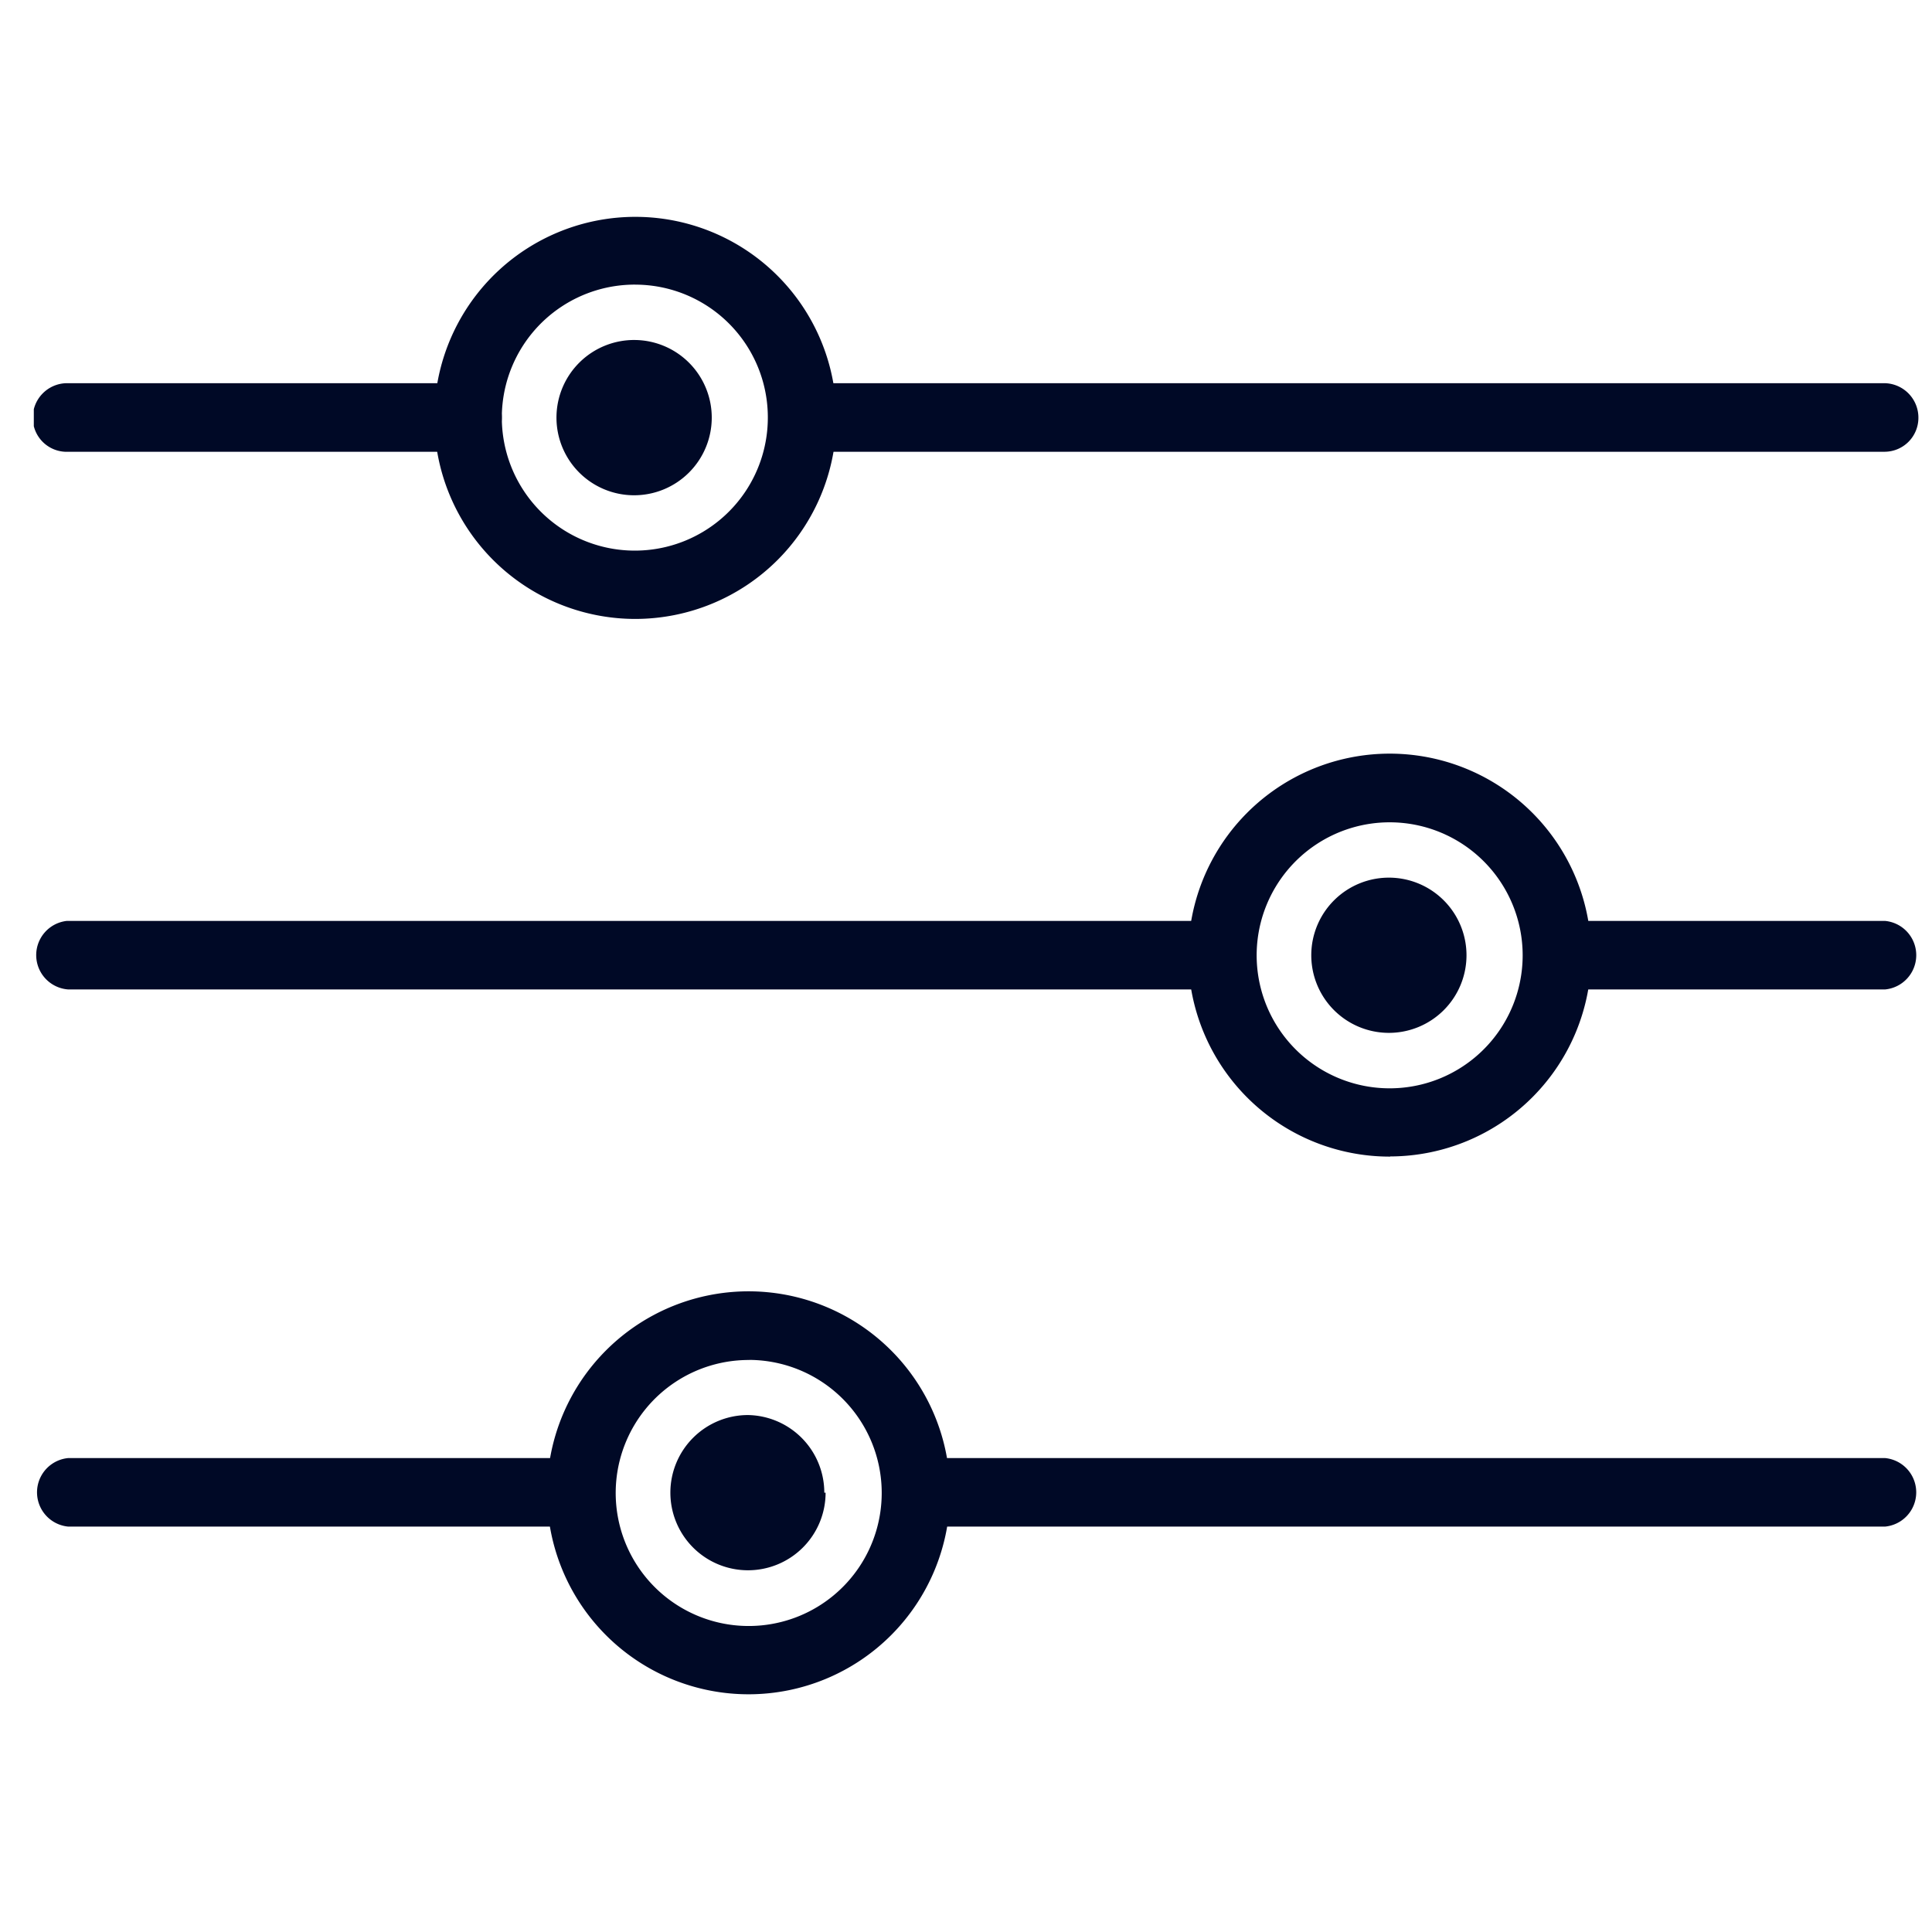 <svg xmlns="http://www.w3.org/2000/svg" xmlns:xlink="http://www.w3.org/1999/xlink" width="70" height="70" viewBox="0 0 70 70">
  <defs>
    <clipPath id="clip-path">
      <path id="Intersection_12" data-name="Intersection 12" d="M0,54.281V0H68.4V54.281Z" fill="#000926"/>
    </clipPath>
    <clipPath id="clip-path-2">
      <path id="Path_1149" data-name="Path 1149" d="M1.04,62.281h68.4V8H1.04V62.281Z" transform="translate(-1.04 -8)" fill="none"/>
    </clipPath>
  </defs>
  <g id="Oper" transform="translate(0.095)">
    <rect id="Rectangle_566" data-name="Rectangle 566" width="70" height="70" transform="translate(-0.095)" fill="none"/>
    <g id="Operations_efficiency" data-name="Operations efficiency" transform="translate(1.13 7.5)">
      <g id="Group_302" data-name="Group 302" clip-path="url(#clip-path)">
        <g id="Group_301" data-name="Group 301" transform="translate(0 0)" clip-path="url(#clip-path-2)">
          <path id="Path_1137" data-name="Path 1137" d="M31.265,57.5a2.812,2.812,0,1,1-2.813-2.812h0A2.813,2.813,0,0,1,31.218,57.5Z" transform="translate(-2.577 -10.918)" fill="#000926"/>
          <path id="Path_1138" data-name="Path 1138" d="M56.035,36.732a2.812,2.812,0,1,1-2.766-2.813A2.812,2.812,0,0,1,56.035,36.732Z" transform="translate(-4.126 -9.62)" fill="#000926"/>
          <path id="Path_1139" data-name="Path 1139" d="M26.865,15.952A2.813,2.813,0,1,1,24.1,13.14,2.812,2.812,0,0,1,26.865,15.952Z" transform="translate(-2.302 -8.321)" fill="#000926"/>
          <path id="Path_1140" data-name="Path 1140" d="M16.8,17.294H2.294A1.228,1.228,0,0,1,1,16.085,1.247,1.247,0,0,1,2.209,14.81H16.8a1.243,1.243,0,0,1,0,2.484Z" transform="translate(-1.037 -8.426)" fill="#000926"/>
          <path id="Path_1141" data-name="Path 1141" d="M69.886,17.294H30.652A1.247,1.247,0,0,1,30.6,14.81H69.886A1.247,1.247,0,0,1,71.1,16.085,1.228,1.228,0,0,1,69.886,17.294Z" transform="translate(-2.818 -8.426)" fill="#000926"/>
          <path id="Path_1142" data-name="Path 1142" d="M44.133,38.074H2.3a1.247,1.247,0,0,1-.056-2.484H44.133a1.247,1.247,0,0,1,.056,2.484Z" transform="translate(-1.046 -9.724)" fill="#000926"/>
          <path id="Path_1143" data-name="Path 1143" d="M71.712,38.074H59.824a1.247,1.247,0,0,1,0-2.484H71.712a1.247,1.247,0,0,1,0,2.484Z" transform="translate(-4.643 -9.724)" fill="#000926"/>
          <path id="Path_1144" data-name="Path 1144" d="M70.163,58.834H35.054a1.247,1.247,0,0,1,0-2.484H70.163a1.247,1.247,0,0,1,0,2.484Z" transform="translate(-3.095 -11.022)" fill="#000926"/>
          <path id="Path_1145" data-name="Path 1145" d="M20.923,58.834H2.3a1.247,1.247,0,0,1,0-2.484H20.923a1.247,1.247,0,0,1,0,2.484Z" transform="translate(-1.048 -11.022)" fill="#000926"/>
          <path id="Path_1146" data-name="Path 1146" d="M23.8,22.946a7.284,7.284,0,1,1,5.154-2.137A7.3,7.3,0,0,1,23.8,22.946Zm0-12.113a4.819,4.819,0,1,0,4.8,4.819h0A4.809,4.809,0,0,0,23.8,10.834Z" transform="translate(-2.005 -8.021)" fill="#000926"/>
          <path id="Path_1147" data-name="Path 1147" d="M52.972,43.726a7.3,7.3,0,1,1,7.284-7.3h0a7.3,7.3,0,0,1-7.284,7.294Zm0-12.112a4.819,4.819,0,1,0,4.8,4.819A4.819,4.819,0,0,0,52.972,31.614Z" transform="translate(-3.828 -9.32)" fill="#000926"/>
          <path id="Path_1148" data-name="Path 1148" d="M28.2,64.506a7.3,7.3,0,1,1,7.275-7.3h0a7.3,7.3,0,0,1-7.275,7.3Zm0-12.112A4.819,4.819,0,1,0,33,57.2a4.819,4.819,0,0,0-4.8-4.809Z" transform="translate(-2.279 -10.619)" fill="#000926"/>
        </g>
      </g>
    </g>
  </g>
</svg>

